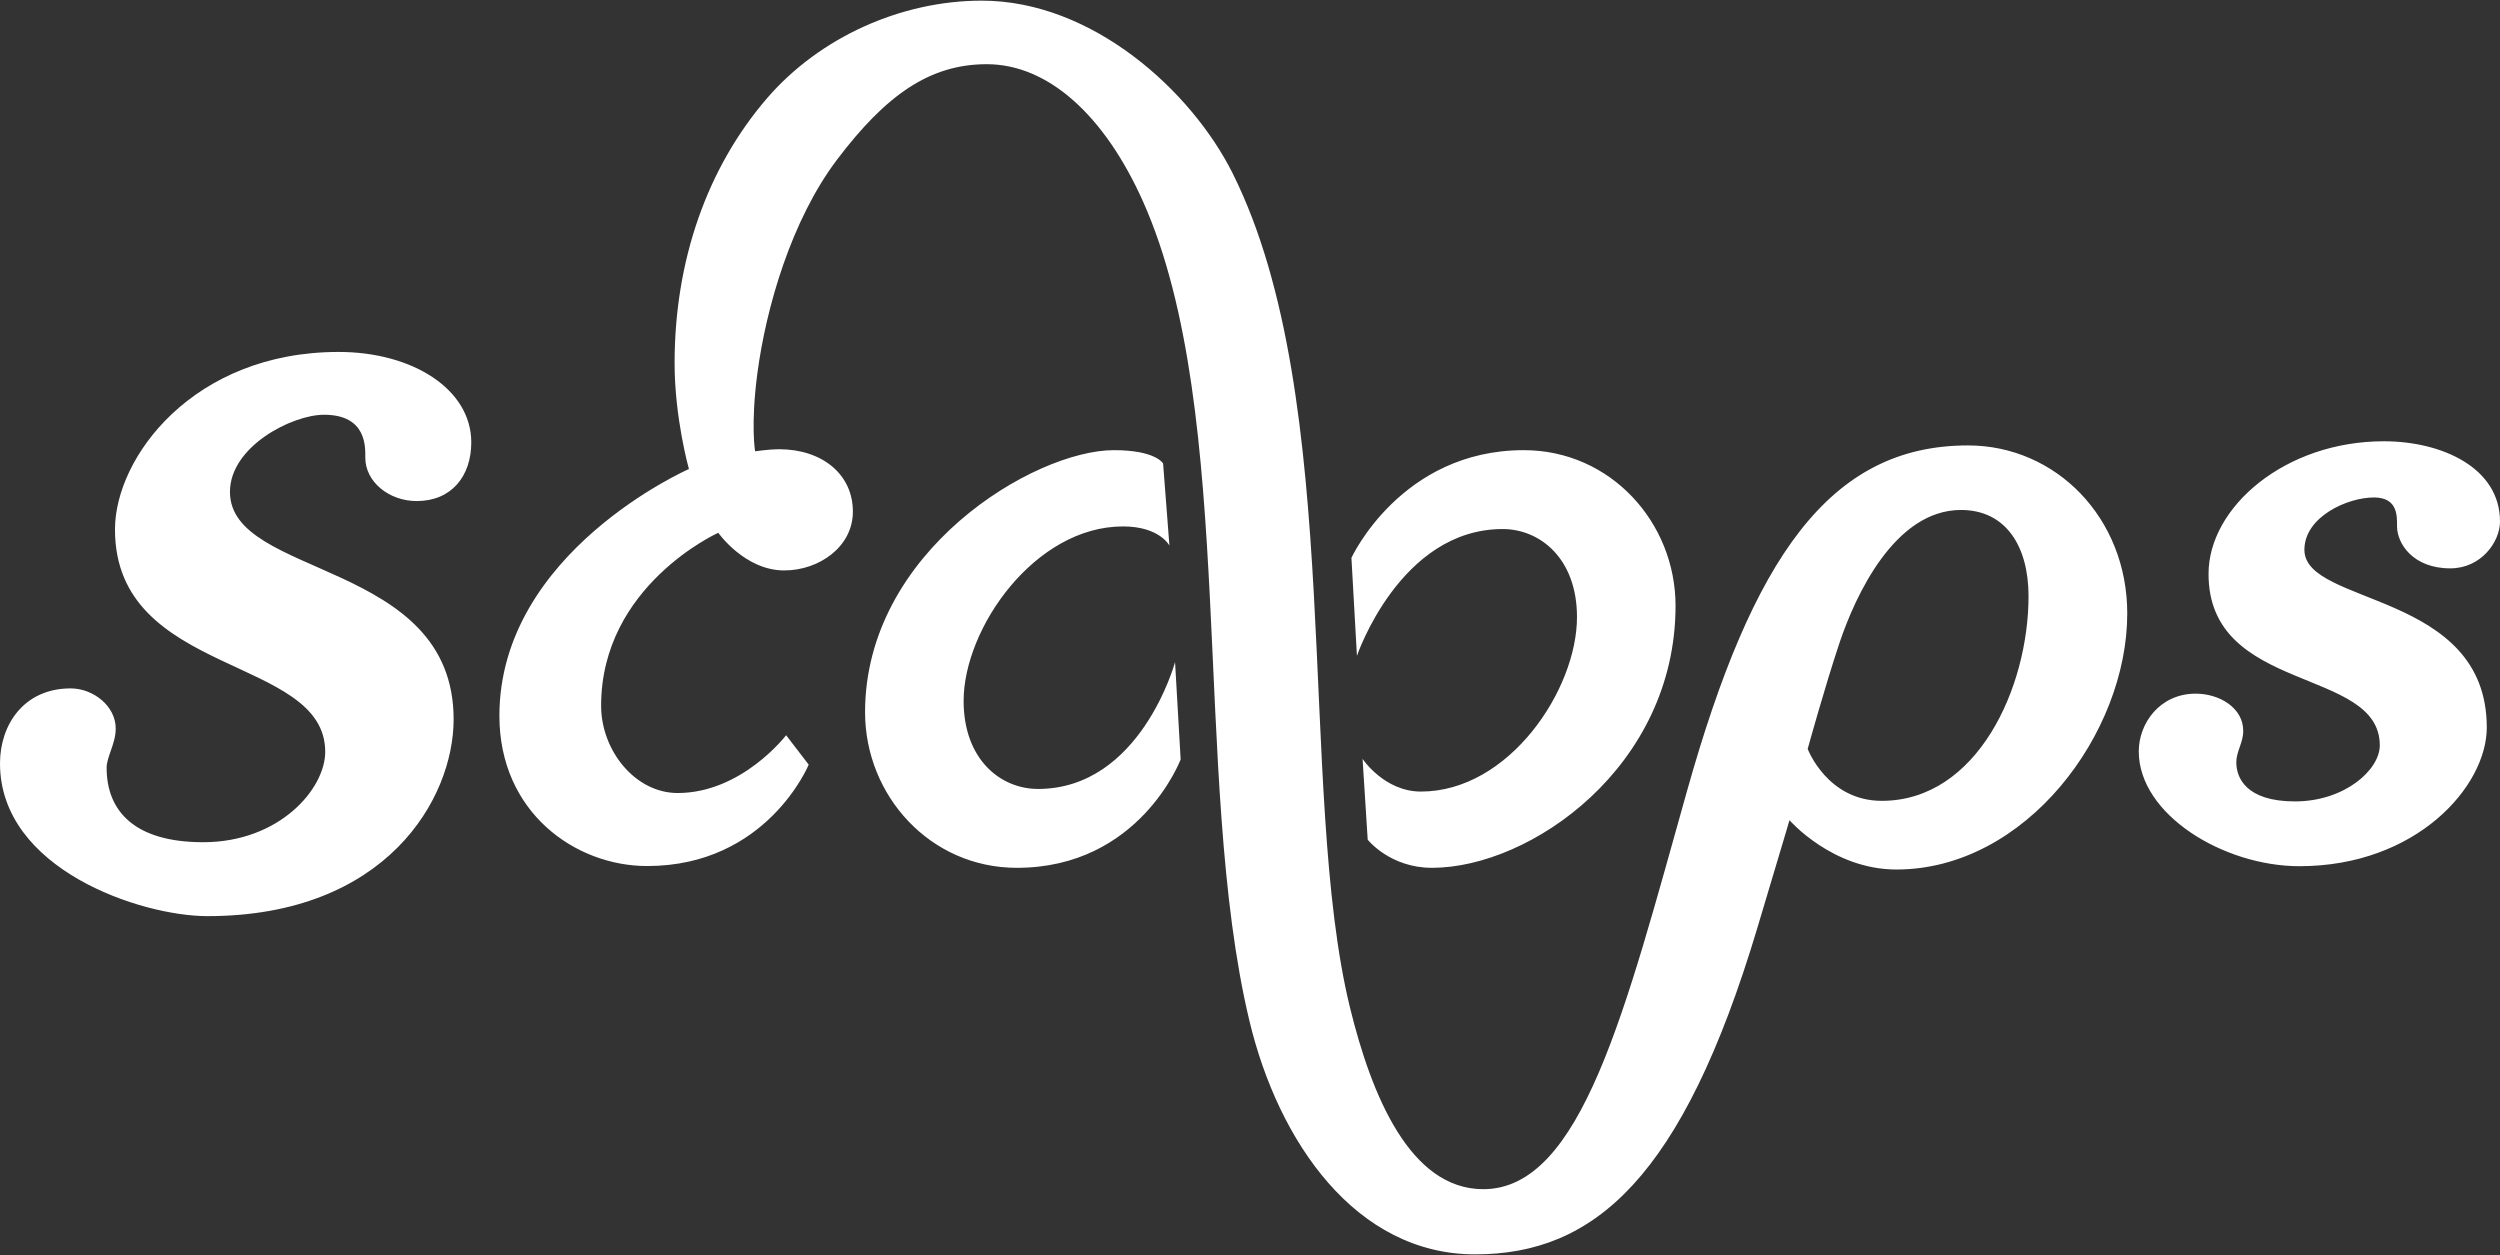 <?xml version="1.0" encoding="utf-8"?>
<!-- Generator: Adobe Illustrator 19.0.0, SVG Export Plug-In . SVG Version: 6.00 Build 0)  -->
<!DOCTYPE svg PUBLIC "-//W3C//DTD SVG 1.1//EN" "http://www.w3.org/Graphics/SVG/1.1/DTD/svg11.dtd">
<svg version="1.1" id="Layer_1" xmlns="http://www.w3.org/2000/svg" xmlns:xlink="http://www.w3.org/1999/xlink" x="0px" y="0px"
	 viewBox="0 0 500 251" style="enable-background:new 0 0 500 251;" xml:space="preserve">
<rect x="0" y="0" width="500" height="251" fill="#333333" stroke="none"/>
<style type="text/css">
	.st0{fill:#FFFFFF;}
</style>
<g id="XMLID_2_">
	<g id="XMLID_63_">
		<path id="XMLID_64_" class="st0" d="M67.719,70.388c14.821,0,26.537,7.473,26.537,18.083
			c0,6.767-3.961,11.739-10.92,11.739c-5.535,0-10.274-3.85-10.274-8.673c0-2.014,0.359-8.587-8.256-8.587
			c-6.391,0-18.814,6.346-18.814,15.429c0,17.332,44.734,13.499,44.734,45.488c0,15.833-13.428,39.359-49.258,39.359
			C28.233,183.227,0,173.894,0,152.679c0-7.733,4.775-14.999,14.143-14.999c4.452,0,9,3.474,9,8.034
			c0,3.018-1.817,5.622-1.817,7.846c0,8.712,5.638,14.883,19.318,14.883c15.222,0,24.401-10.642,24.401-18.083
			c0-19.345-42.048-14.893-42.048-44.475C22.995,91.487,38.639,70.388,67.719,70.388z M476.764,88.255
			c-19.735,0-35.057,13.161-35.057,26.533c0,24.051,34.251,18.524,34.251,34.285c0,4.883-7.001,11.21-16.972,11.21
			c-9.785,0-11.722-4.766-11.722-7.778c0-2.303,1.382-3.931,1.382-6.337c0-4.599-4.754-7.436-9.512-7.436
			c-7.165,0-11.382,5.93-11.382,11.536c0,12.662,16.981,22.971,32.122,22.971c23.408,0,37.482-15.945,37.482-27.735
			c0-27.343-36.477-24.291-36.477-35.545c0-6.59,8.6-10.467,13.895-10.467c4.846,0,4.631,3.783,4.631,5.78
			c0,3.369,3.123,8.401,10.655,8.401c6.142,0,9.94-5.279,9.94-9.373C500,93.53,488.362,88.255,476.764,88.255z
			 M232.62,92.701c0,0-1.427-2.668-9.846-2.668c-15.941,0-49.761,20.244-49.761,52.41
			c0,16.661,12.997,31.121,30.348,31.121c24.583,0,32.768-21.676,32.768-21.676l-1.118-19.462
			c0,0-6.871,25.362-27.422,25.362c-7.452,0-14.866-5.864-14.866-17.607c0-14.54,14.253-34.897,31.881-34.897
			c7.324,0,9.279,3.833,9.279,3.833L232.62,92.701z M273.541,167.937c0,0,4.434,5.627,12.853,5.627
			c19.715,0,48.715-20.244,48.715-52.41c0-16.661-12.997-31.121-30.348-31.121c-24.583,0-34.474,21.537-34.474,21.537
			l1.1,19.601c0,0,8.594-25.362,29.146-25.362c7.452,0,14.866,5.864,14.866,17.607
			c0,14.54-13.592,34.897-31.22,34.897c-7.324,0-11.663-6.533-11.663-6.533L273.541,167.937z M99.88,143.163
			c0,19.26,15.13,30.044,29.542,30.044c23.988,0,32.318-20.277,32.318-20.277l-4.516-5.886
			c0,0-8.828,11.559-21.693,11.559c-8.509,0-15.308-8.512-15.308-17.459c0-24.046,23.428-34.585,23.428-34.585
			s5.308,7.529,13.184,7.529c7.005,0,13.741-4.745,13.741-11.756c0-7.493-6.162-12.486-14.777-12.486
			c-1.958,0-4.777,0.417-4.777,0.417s-0.915-5.237,0.45-15.577c1.749-13.254,6.833-30.721,15.941-42.76
			c9.74-12.875,18.501-19.086,29.929-19.086c12.391,0,23.646,10.383,31.276,27.488
			c18.929,42.437,9.667,115.251,21.255,163.792c5.792,24.26,21.297,46.753,45.136,46.753
			s41.467-15.236,56.439-65.212c6.41-21.398,6.45-21.623,6.45-21.623s8.557,9.865,21.381,9.865
			c25.879,0,46.173-27.227,46.173-51.201c0-19.172-14.298-33.618-31.856-33.618
			c-27.787,0-43.115,22.644-56.167,69.033c-12.365,43.946-21.093,79.719-40.775,79.719
			c-14.649,0-22.346-18.772-26.623-36.188c-10.726-43.679-0.804-121.58-23.51-167
			c-8.219-16.441-28.015-34.517-50.171-34.517c-16.188,0-32.465,7.37-42.939,19.517
			c-11.959,13.868-18.49,32.42-18.49,52.992c0,10.986,2.865,21.166,2.865,21.166S99.88,110.418,99.88,143.163z
			 M405.706,119.244c0,18.31-10.277,40.924-29.341,40.924c-10.932,0-14.829-10.391-14.829-10.391
			s3.421-12.389,6.321-21.077c3.199-9.584,11.09-26.706,24.338-26.706
			C401.134,101.994,405.706,109.192,405.706,119.244z"/>
	</g>
</g>
</svg>

